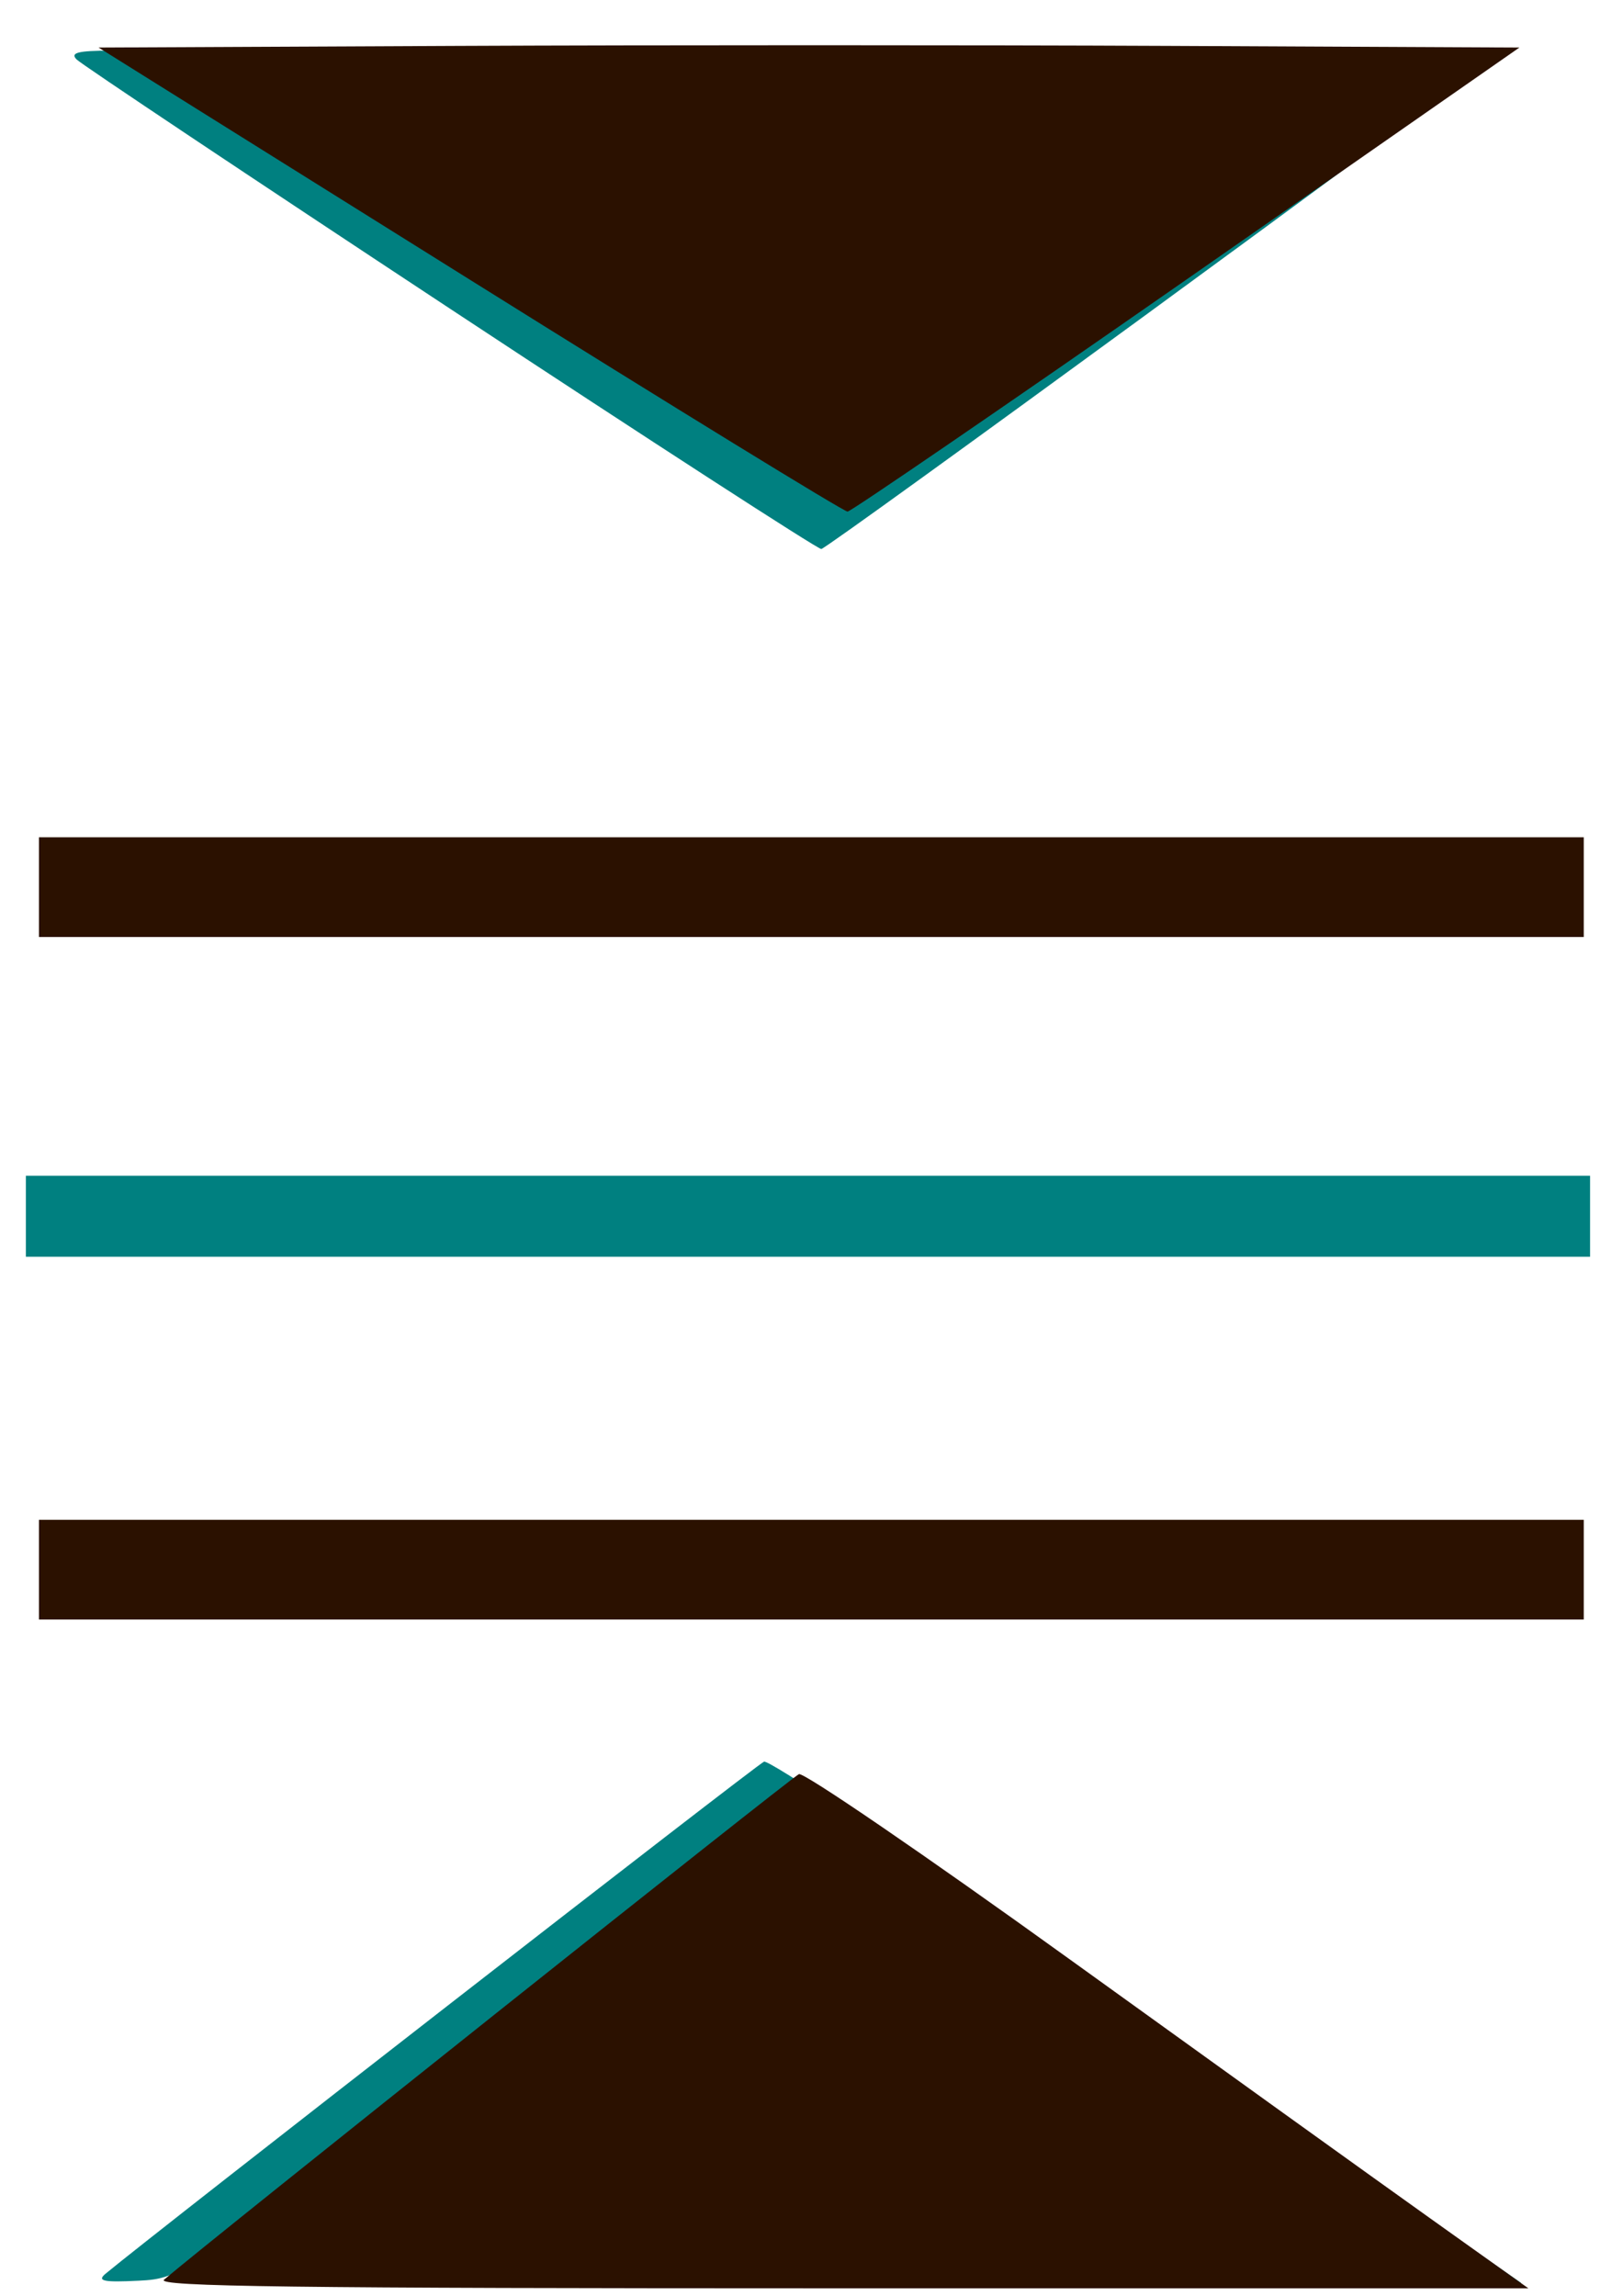 <?xml version="1.0" encoding="UTF-8" standalone="no"?>
<!-- Created with Inkscape (http://www.inkscape.org/) -->

<svg
   xmlns:dc="http://purl.org/dc/elements/1.1/"
   xmlns:cc="http://creativecommons.org/ns#"
   xmlns:rdf="http://www.w3.org/1999/02/22-rdf-syntax-ns#"
   xmlns:svg="http://www.w3.org/2000/svg"
   xmlns="http://www.w3.org/2000/svg"
   xmlns:sodipodi="http://sodipodi.sourceforge.net/DTD/sodipodi-0.dtd"
   xmlns:inkscape="http://www.inkscape.org/namespaces/inkscape"
   width="744.094"
   height="1052.362"
   id="svg3137"
   version="1.1"
   inkscape:version="0.48.4 r9939"
   sodipodi:docname="contract.svg">
  <defs
     id="defs3139" />
  <sodipodi:namedview
     id="base"
     pagecolor="#ffffff"
     bordercolor="#666666"
     borderopacity="1.0"
     inkscape:pageopacity="0.0"
     inkscape:pageshadow="2"
     inkscape:zoom="0.35"
     inkscape:cx="375"
     inkscape:cy="634.28571"
     inkscape:document-units="px"
     inkscape:current-layer="layer1"
     showgrid="false"
     inkscape:window-width="1366"
     inkscape:window-height="721"
     inkscape:window-x="0"
     inkscape:window-y="20"
     inkscape:window-maximized="1" />
  <g
     inkscape:label="Layer 1"
     inkscape:groupmode="layer"
     id="layer1">
    <path
       style="fill:#008080;fill-opacity:1"
       d="m 370.429,538.934 358.571,0 0,18.571 0,18.571 -358.571,0 -358.571,0 0,-18.571 0,-18.571 358.571,0 z"
       id="path3197"
       inkscape:connector-curvature="0" />
    <rect
       style="fill:#2b1100;fill-opacity:1"
       id="rect3167"
       width="45.714"
       height="708.234"
       x="696.648"
       y="-726.105"
       transform="matrix(0,1,-1,0,0,0)" />
    <rect
       style="fill:#2b1100;fill-opacity:1"
       id="rect3167-5"
       width="45.714"
       height="708.234"
       x="383.791"
       y="-726.105"
       transform="matrix(0,1,-1,0,0,0)" />
    <path
       style="fill:#008080;fill-opacity:1"
       d="m 48.389,1042.237 c 24.198,-20.046 298.657,-233.446 301.882,-234.721 2.31,-0.913 60.001,37.61 128.202,85.609 68.201,47.998 145.37,102.14 171.486,120.316 l 47.484,33.046 -17.517,-1.03 c -15.647,-0.92 -26.515,-7.351 -101.829,-60.26 C 450.208,895.354 359.431,834.36 355.144,835.393 353.026,835.903 291.092,883.144 217.512,940.373 85.307,1043.2 83.492,1044.438 63.517,1045.438 c -16.099,0.806 -19.178,0.154 -15.127,-3.202 l 0,0 z"
       id="path3195"
       inkscape:connector-curvature="0" />
    <path
       style="fill:#2b1100;fill-opacity:1"
       d="M 75.195,1044.979 C 97.145,1026.286 363.177,814.49 366.29,813.23 c 2.229,-0.903 57.909,37.168 123.733,84.601 65.824,47.433 140.159,100.836 165.188,118.673 l 45.508,32.43 -315.085,0 c -251.325,0 -314.145,-0.8 -310.441,-3.955 z"
       id="path3189"
       inkscape:connector-curvature="0" />
    <path
       style="fill:#008080;fill-opacity:1"
       d="M 206.415,141.568 C 114.451,80.941 37.38,29.51 35.146,27.278 c -3.101,-3.099 0.559,-4.059 15.472,-4.059 18.644,0 22.413,1.907 82.777,41.892 116.494,77.163 244.595,159.259 248.507,159.259 3.32,0 48.692,-32.499 247.857,-177.531 24.902,-18.134 35.427,-23.62 45.313,-23.62 11.772,0 12.279,0.512 5.91,5.969 -14.929,12.789 -301.687,222.34 -304.439,222.472 -1.606,0.077 -78.164,-49.464 -170.129,-110.092 l 0,0 z"
       id="path3193"
       inkscape:connector-curvature="0" />
    <path
       style="fill:#2b1100;fill-opacity:1"
       d="M 215.439,128.219 45.189,21.791 209.897,21.037 c 90.589,-0.414 237.155,-0.414 325.703,0 l 160.995,0.754 -152.562,106.291 c -83.909,58.46 -153.863,106.353 -155.453,106.429 -1.59,0.076 -79.503,-47.755 -173.141,-106.291 z"
       id="path3191"
       inkscape:connector-curvature="0" />
  </g>
</svg>
